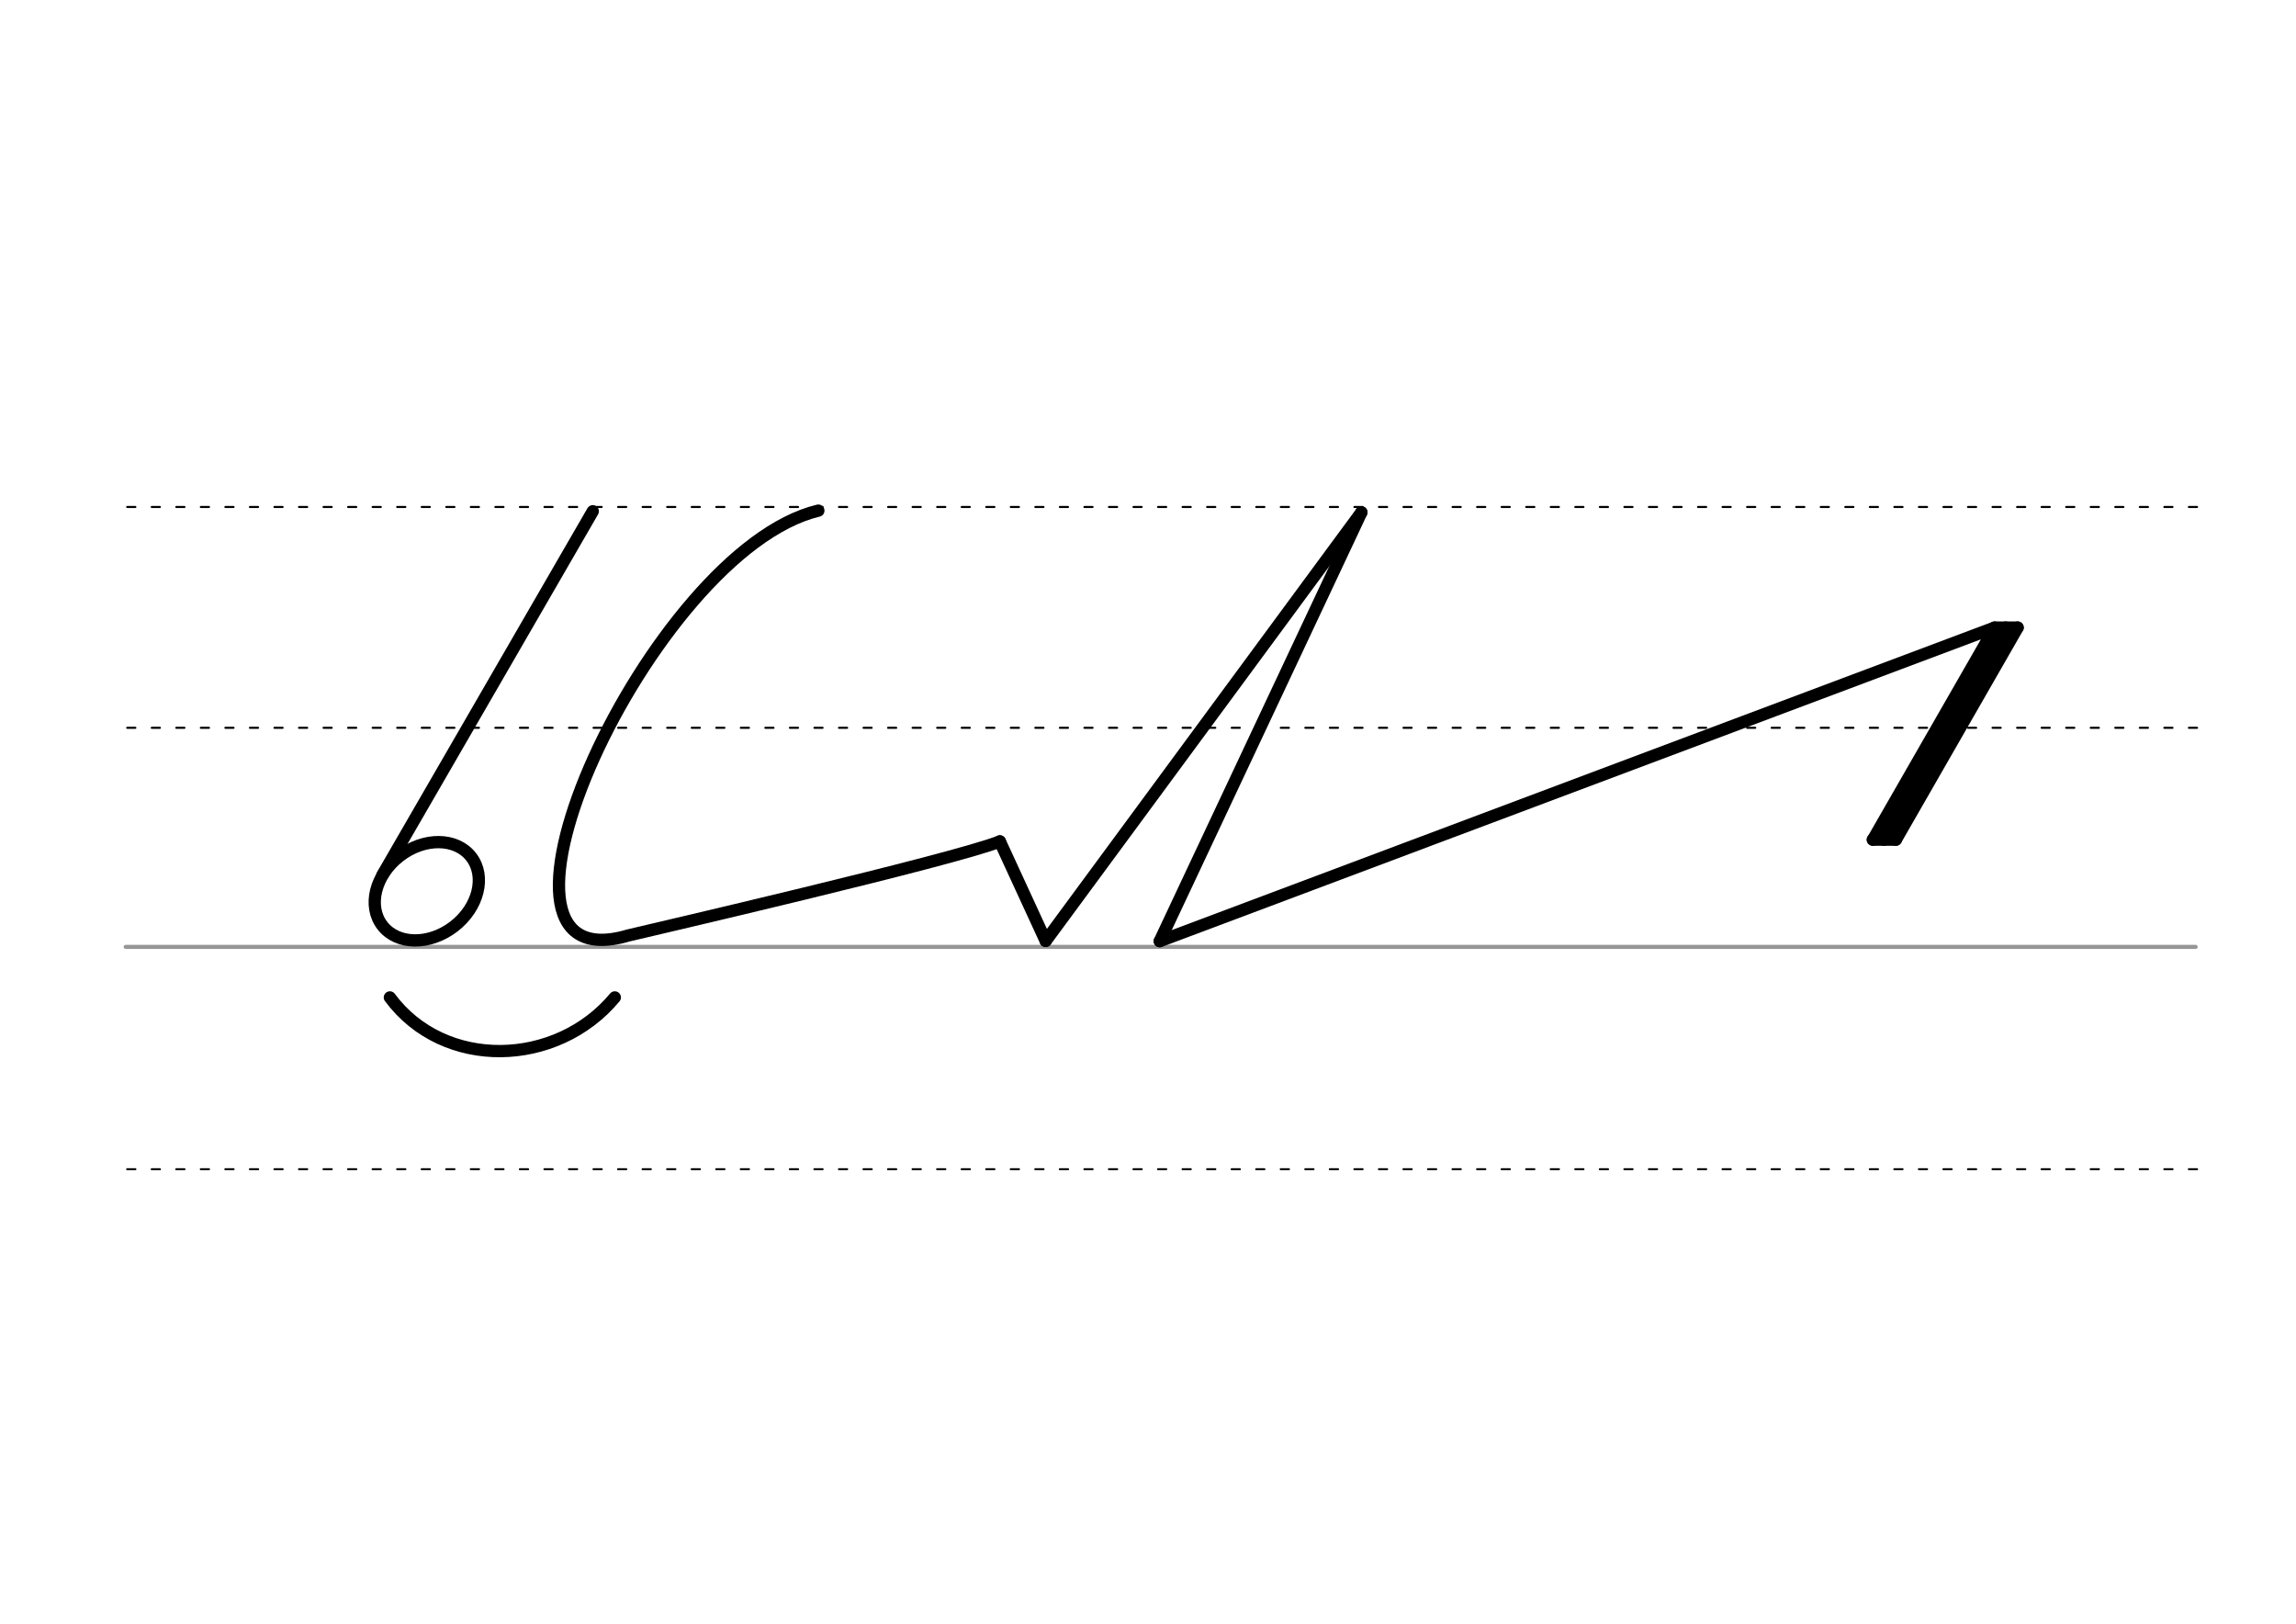 <svg height="210mm" viewBox="0 0 1052.4 744.1" width="297mm" xmlns="http://www.w3.org/2000/svg">
 <g fill="none" stroke-linecap="round">
  <g transform="translate(0 -308.268)">
   <path d="m57.6 742.2h948.8" stroke="#969696" stroke-width="1.875"/>
   <g stroke="#000" stroke-dasharray="3.75 7.5" stroke-miterlimit="2" stroke-width=".938">
    <path d="m58.3 844.1h948.8"/>
    <path d="m58.3 641.8h948.8"/>
    <path d="m58.3 540.6h948.8"/>
   </g>
  </g>
  <g stroke="#000" stroke-width="5.625">
   <g stroke-linejoin="round">
    <path d="m458.3 385.6c-20.7 8.4-162.8 41.3-170.3 43.1-81.4 24.1 10.3-176.3 87.1-194.7"/>
    <path d="m458.3 385.6 21 45.6"/>
    <path d="m479.3 431.2 144.7-196.4"/>
   </g>
   <path d="m624 234.8-92.4 196.5"/>
   <g stroke-linejoin="round">
    <path d="m531.6 431.3 382.7-143.7-55.8 97.2"/>
    <path d="m924.8 287.6-55.8 97.2"/>
    <path d="m924.8 287.6h-10.6"/>
    <path d="m919.3 287.6-55.8 97.2"/>
    <path d="m869 384.8h-10.6"/>
   </g>
   <path d="m271.7 234.3-96.4 166.7"/>
   <ellipse cx="-95.202" cy="442.704" rx="25.729" ry="20.371" stroke-linejoin="round" transform="matrix(.791 -.612 .612 .791 0 0)"/>
   <path d="m178.7 457.1c24.8 33.5 76.4 32.1 103.1 0"/>
  </g>
 </g>
</svg>
